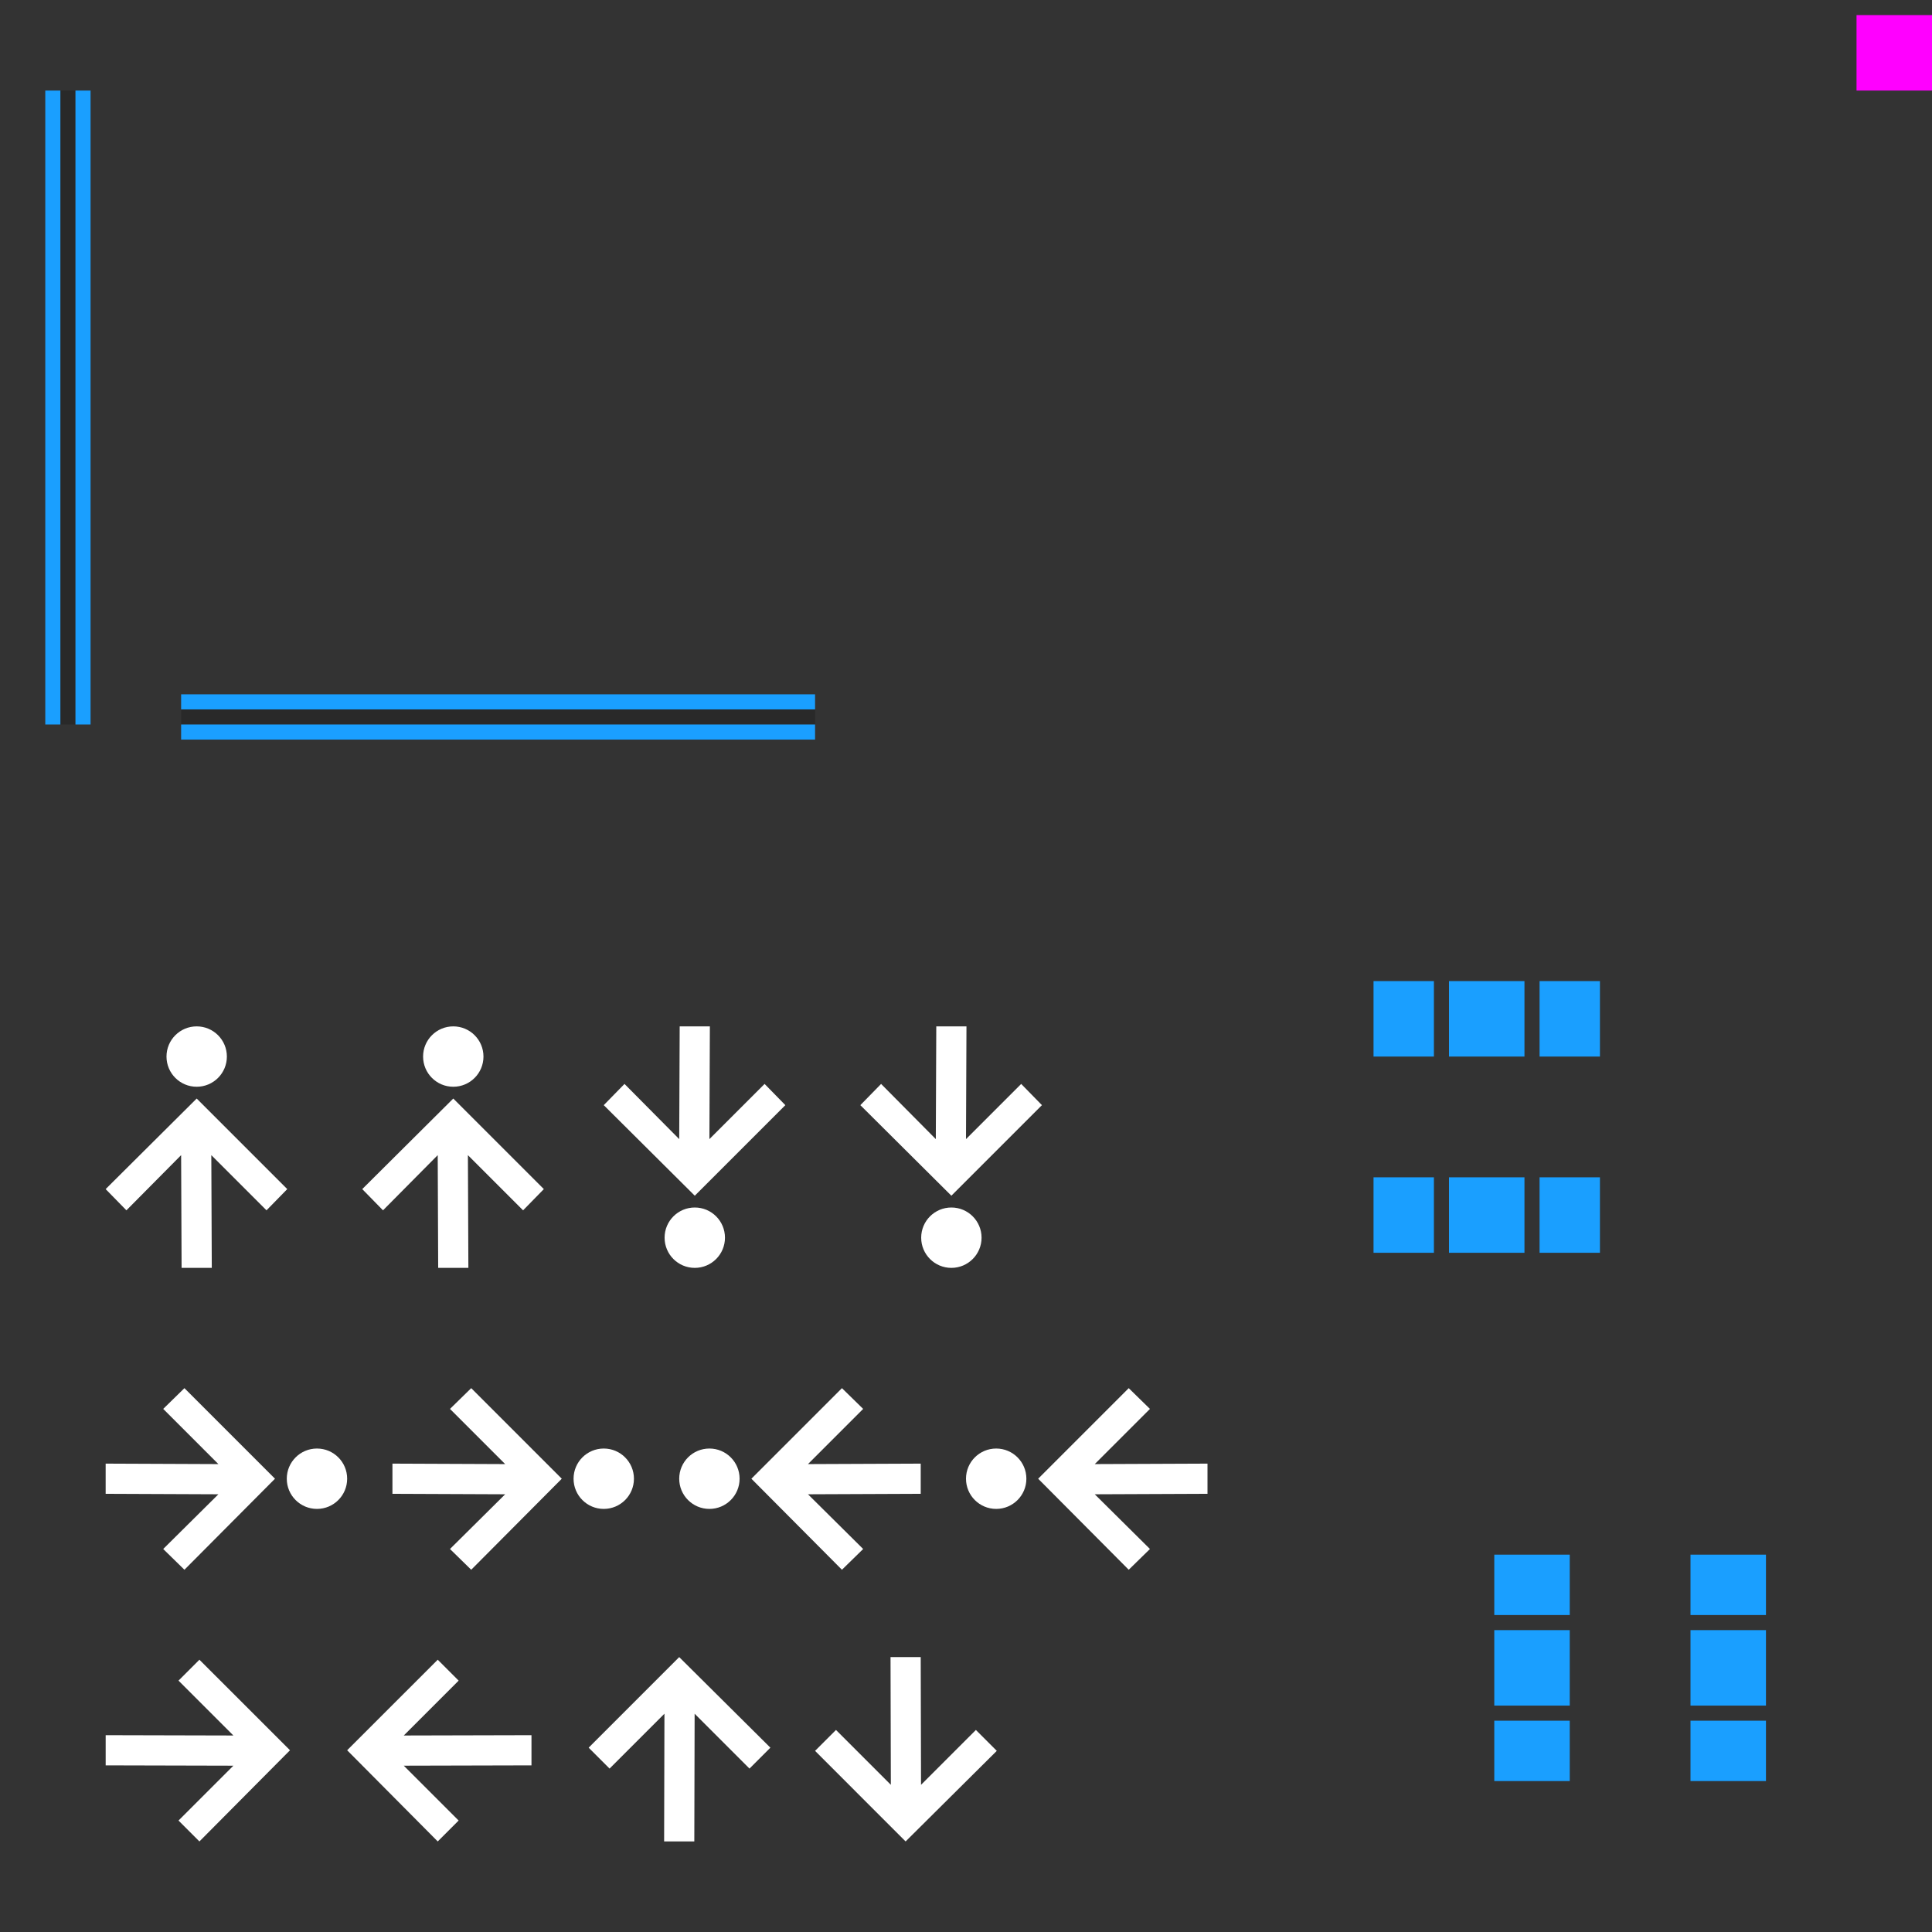 <svg xmlns="http://www.w3.org/2000/svg" width="128" height="128" version="1">
 <rect width="100%" height="100%" fill="#333333" stroke="none"/>
 <rect id="hint-stretch-borders" style="fill:#ff00ff" width="5" height="5" x="123" y="1"/>
 <g id="north-center" transform="translate(-152,-4)">
  <path style="fill:#1a9fff" d="m 264,112 0,5 5,0 0,-5 -5,0 z"/>
 </g>
 <g id="north-top" style="fill:url(#linearGradient4297)" transform="translate(-152,-5)">
  <path style="fill:#1a9fff" transform="translate(152,5)" d="m 112,103 0,1 0,1 0,2 5,0 0,-2 0,-1 0,-1 -5,0 z"/>
 </g>
 <g id="north-bottom" transform="translate(-152,-3)">
  <path style="fill:#1a9fff" transform="translate(152,3)" d="m 112,114 0,3 0,1 5,0 0,-1 0,-3 -5,0 z"/>
 </g>
 <g id="south-center" transform="translate(-165,-4)">
  <path style="fill:#1a9fff" d="m 264,112 0,5 5,0 0,-5 -5,0 z"/>
 </g>
 <g id="south-top" transform="translate(-165,-5)">
  <path style="fill:#1a9fff" transform="translate(165,5)" d="m 99,103 0,1 0,1 0,2 5,0 0,-2 0,-1 0,-1 -5,0 z"/>
 </g>
 <g id="south-bottom" style="fill:url(#linearGradient4315)" transform="translate(-165,-3)">
  <path style="fill:#1a9fff" transform="translate(165,3)" d="m 99,114 0,3 0,1 5,0 0,-1 0,-3 -5,0 z"/>
 </g>
 <g id="east-center" transform="matrix(0,-1,1,0,-16,334)">
  <path style="fill:#1a9fff" d="m 264,112 0,5 5,0 0,-5 -5,0 z"/>
 </g>
 <g id="east-left" transform="matrix(0,-1,1,0,-17,334)">
  <path style="fill:#1a9fff" transform="matrix(0,1,-1,0,334,17)" d="m 91,65 0,5 1,0 3,0 0,-5 -3,0 -1,0 z"/>
 </g>
 <g id="east-right" transform="matrix(0,-1,1,0,-15,334)">
  <path style="fill:#1a9fff" transform="matrix(0,1,-1,0,334,15)" d="m 102,65 0,5 3,0 1,0 0,-5 -1,0 -3,0 z"/>
 </g>
 <g id="west-center" transform="matrix(0,-1,1,0,-16,347)">
  <path style="fill:#1a9fff" d="m 264,112 0,5 5,0 0,-5 -5,0 z"/>
 </g>
 <g id="west-left" style="fill:url(#linearGradient4325)" transform="matrix(0,-1,1,0,-17,347)">
  <path style="fill:#1a9fff" transform="matrix(0,1,-1,0,347,17)" d="m 91,78 0,5 1,0 3,0 0,-5 -3,0 -1,0 z"/>
 </g>
 <g id="west-right" transform="matrix(0,-1,1,0,-15,347)">
  <path style="fill:#1a9fff" transform="matrix(0,1,-1,0,347,15)" d="m 102,78 0,5 3,0 1,0 0,-5 -1,0 -3,0 z"/>
 </g>
 <g id="vertical-centerindicator" transform="translate(1,15)">
  <rect style="opacity:0.2" width="42" height="1" x="11" y="32"/>
  <rect style="fill:#1a9fff" width="42" height="1" x="11" y="33"/>
  <rect style="fill:#1a9fff" width="42" height="1" x="11" y="31"/>
 </g>
 <g id="horizontal-centerindicator" transform="translate(-4,17)">
  <rect style="opacity:0.2" width="42" height="1" x="-31" y="8" transform="matrix(0,-1,1,0,0,0)"/>
  <rect style="fill:#1a9fff" width="42" height="1" x="-31" y="9" transform="matrix(0,-1,1,0,0,0)"/>
  <rect style="fill:#1a9fff" width="42" height="1" x="-31" y="7" transform="matrix(0,-1,1,0,0,0)"/>
 </g>
 <g id="west-minslider" transform="translate(5.031,68.003)">
  <g transform="translate(-405,100)">
   <path style="fill:#ffffff" d="m 419,-89.222 -1.375,1.406 -3.656,-3.656 0.031,7.469 -2,0 -0.031,-7.469 -3.625,3.656 -1.375,-1.406 6.031,-6 6,6 z m -4,-8.781 c 0,1.105 -0.895,2 -2,2 -1.105,0 -2,-0.895 -2,-2 0,-1.105 0.895,-2 2,-2 1.105,0 2,0.895 2,2 z"/>
  </g>
 </g>
 <g id="north-offsetslider" transform="translate(37,108)">
  <g transform="translate(-385,98.003)">
   <path style="fill:#ffffff" d="m 387,-90.215 1.386,1.385 3.635,-3.635 -0.021,8.461 2,0 0.021,-8.461 3.634,3.635 1.385,-1.385 -6.041,-6.001 z"/>
  </g>
 </g>
 <g id="north-maxslider" transform="translate(6.999,89.969)">
  <g transform="translate(-325,99.003)">
   <path style="fill:#ffffff" d="m 330.22,-97.003 -1.406,1.375 3.656,3.656 -7.469,-0.031 0,2 7.469,0.031 -3.656,3.625 1.406,1.375 6,-6.031 -6,-6 z m 8.781,4 c -1.105,0 -2,0.895 -2,2 0,1.105 0.895,2 2,2 1.105,0 2,-0.895 2,-2 0,-1.105 -0.895,-2 -2,-2 z"/>
  </g>
 </g>
 <g id="east-offsetslider" transform="translate(5.002,107.96)">
  <g transform="translate(-305,99.003)">
   <path style="fill:#ffffff" d="m 313.21,-97.003 -1.385,1.386 3.635,3.635 -8.461,-0.021 0,2 8.461,0.021 -3.635,3.634 1.385,1.385 6.001,-6.041 z"/>
  </g>
 </g>
 <g id="east-minslider" transform="translate(22.031,68.003)">
  <g transform="translate(-405,100)">
   <path style="fill:#ffffff" d="m 419,-89.222 -1.375,1.406 -3.656,-3.656 0.031,7.469 -2,0 -0.031,-7.469 -3.625,3.656 -1.375,-1.406 6.031,-6 6,6 z m -4,-8.781 c 0,1.105 -0.895,2 -2,2 -1.105,0 -2,-0.895 -2,-2 0,-1.105 0.895,-2 2,-2 1.105,0 2,0.895 2,2 z"/>
  </g>
 </g>
 <g id="west-maxslider" transform="matrix(1,0,0,-1,38.031,83.997)">
  <g transform="translate(-405,100)">
   <path style="fill:#ffffff" d="m 419,-89.222 -1.375,1.406 -3.656,-3.656 0.031,7.469 -2,0 -0.031,-7.469 -3.625,3.656 -1.375,-1.406 6.031,-6 6,6 z m -4,-8.781 c 0,1.105 -0.895,2 -2,2 -1.105,0 -2,-0.895 -2,-2 0,-1.105 0.895,-2 2,-2 1.105,0 2,0.895 2,2 z"/>
  </g>
 </g>
 <g id="east-maxslider" transform="matrix(1,0,0,-1,55.031,83.997)">
  <g transform="translate(-405,100)">
   <path style="fill:#ffffff" d="m 419,-89.222 -1.375,1.406 -3.656,-3.656 0.031,7.469 -2,0 -0.031,-7.469 -3.625,3.656 -1.375,-1.406 6.031,-6 6,6 z m -4,-8.781 c 0,1.105 -0.895,2 -2,2 -1.105,0 -2,-0.895 -2,-2 0,-1.105 0.895,-2 2,-2 1.105,0 2,0.895 2,2 z"/>
  </g>
 </g>
 <g id="south-maxslider" transform="translate(25.999,89.969)">
  <g transform="translate(-325,99.003)">
   <path style="fill:#ffffff" d="m 330.22,-97.003 -1.406,1.375 3.656,3.656 -7.469,-0.031 0,2 7.469,0.031 -3.656,3.625 1.406,1.375 6,-6.031 -6,-6 z m 8.781,4 c -1.105,0 -2,0.895 -2,2 0,1.105 0.895,2 2,2 1.105,0 2,-0.895 2,-2 0,-1.105 -0.895,-2 -2,-2 z"/>
  </g>
 </g>
 <g id="north-minslider" transform="matrix(-1,0,0,1,61.001,89.969)">
  <g transform="translate(-325,99.003)">
   <path style="fill:#ffffff" d="m 330.22,-97.003 -1.406,1.375 3.656,3.656 -7.469,-0.031 0,2 7.469,0.031 -3.656,3.625 1.406,1.375 6,-6.031 -6,-6 z m 8.781,4 c -1.105,0 -2,0.895 -2,2 0,1.105 0.895,2 2,2 1.105,0 2,-0.895 2,-2 0,-1.105 -0.895,-2 -2,-2 z"/>
  </g>
 </g>
 <g id="south-minslider" transform="matrix(-1,0,0,1,80.001,89.969)">
  <g transform="translate(-325,99.003)">
   <path style="fill:#ffffff" d="m 330.22,-97.003 -1.406,1.375 3.656,3.656 -7.469,-0.031 0,2 7.469,0.031 -3.656,3.625 1.406,1.375 6,-6.031 -6,-6 z m 8.781,4 c -1.105,0 -2,0.895 -2,2 0,1.105 0.895,2 2,2 1.105,0 2,-0.895 2,-2 0,-1.105 -0.895,-2 -2,-2 z"/>
  </g>
 </g>
 <g id="west-offsetslider" transform="matrix(-1,0,0,1,37.211,107.96)">
  <g transform="translate(-305,99.003)">
   <path style="fill:#ffffff" d="m 313.21,-97.003 -1.385,1.386 3.635,3.635 -8.461,-0.021 0,2 8.461,0.021 -3.635,3.634 1.385,1.385 6.001,-6.041 z"/>
  </g>
 </g>
 <g id="south-offsetslider" transform="matrix(1,0,0,-1,52,123.787)">
  <g transform="translate(-385,98.003)">
   <path style="fill:#ffffff" d="m 387,-90.215 1.386,1.385 3.635,-3.635 -0.021,8.461 2,0 0.021,-8.461 3.634,3.635 1.385,-1.385 -6.041,-6.001 z"/>
  </g>
 </g>
</svg>
